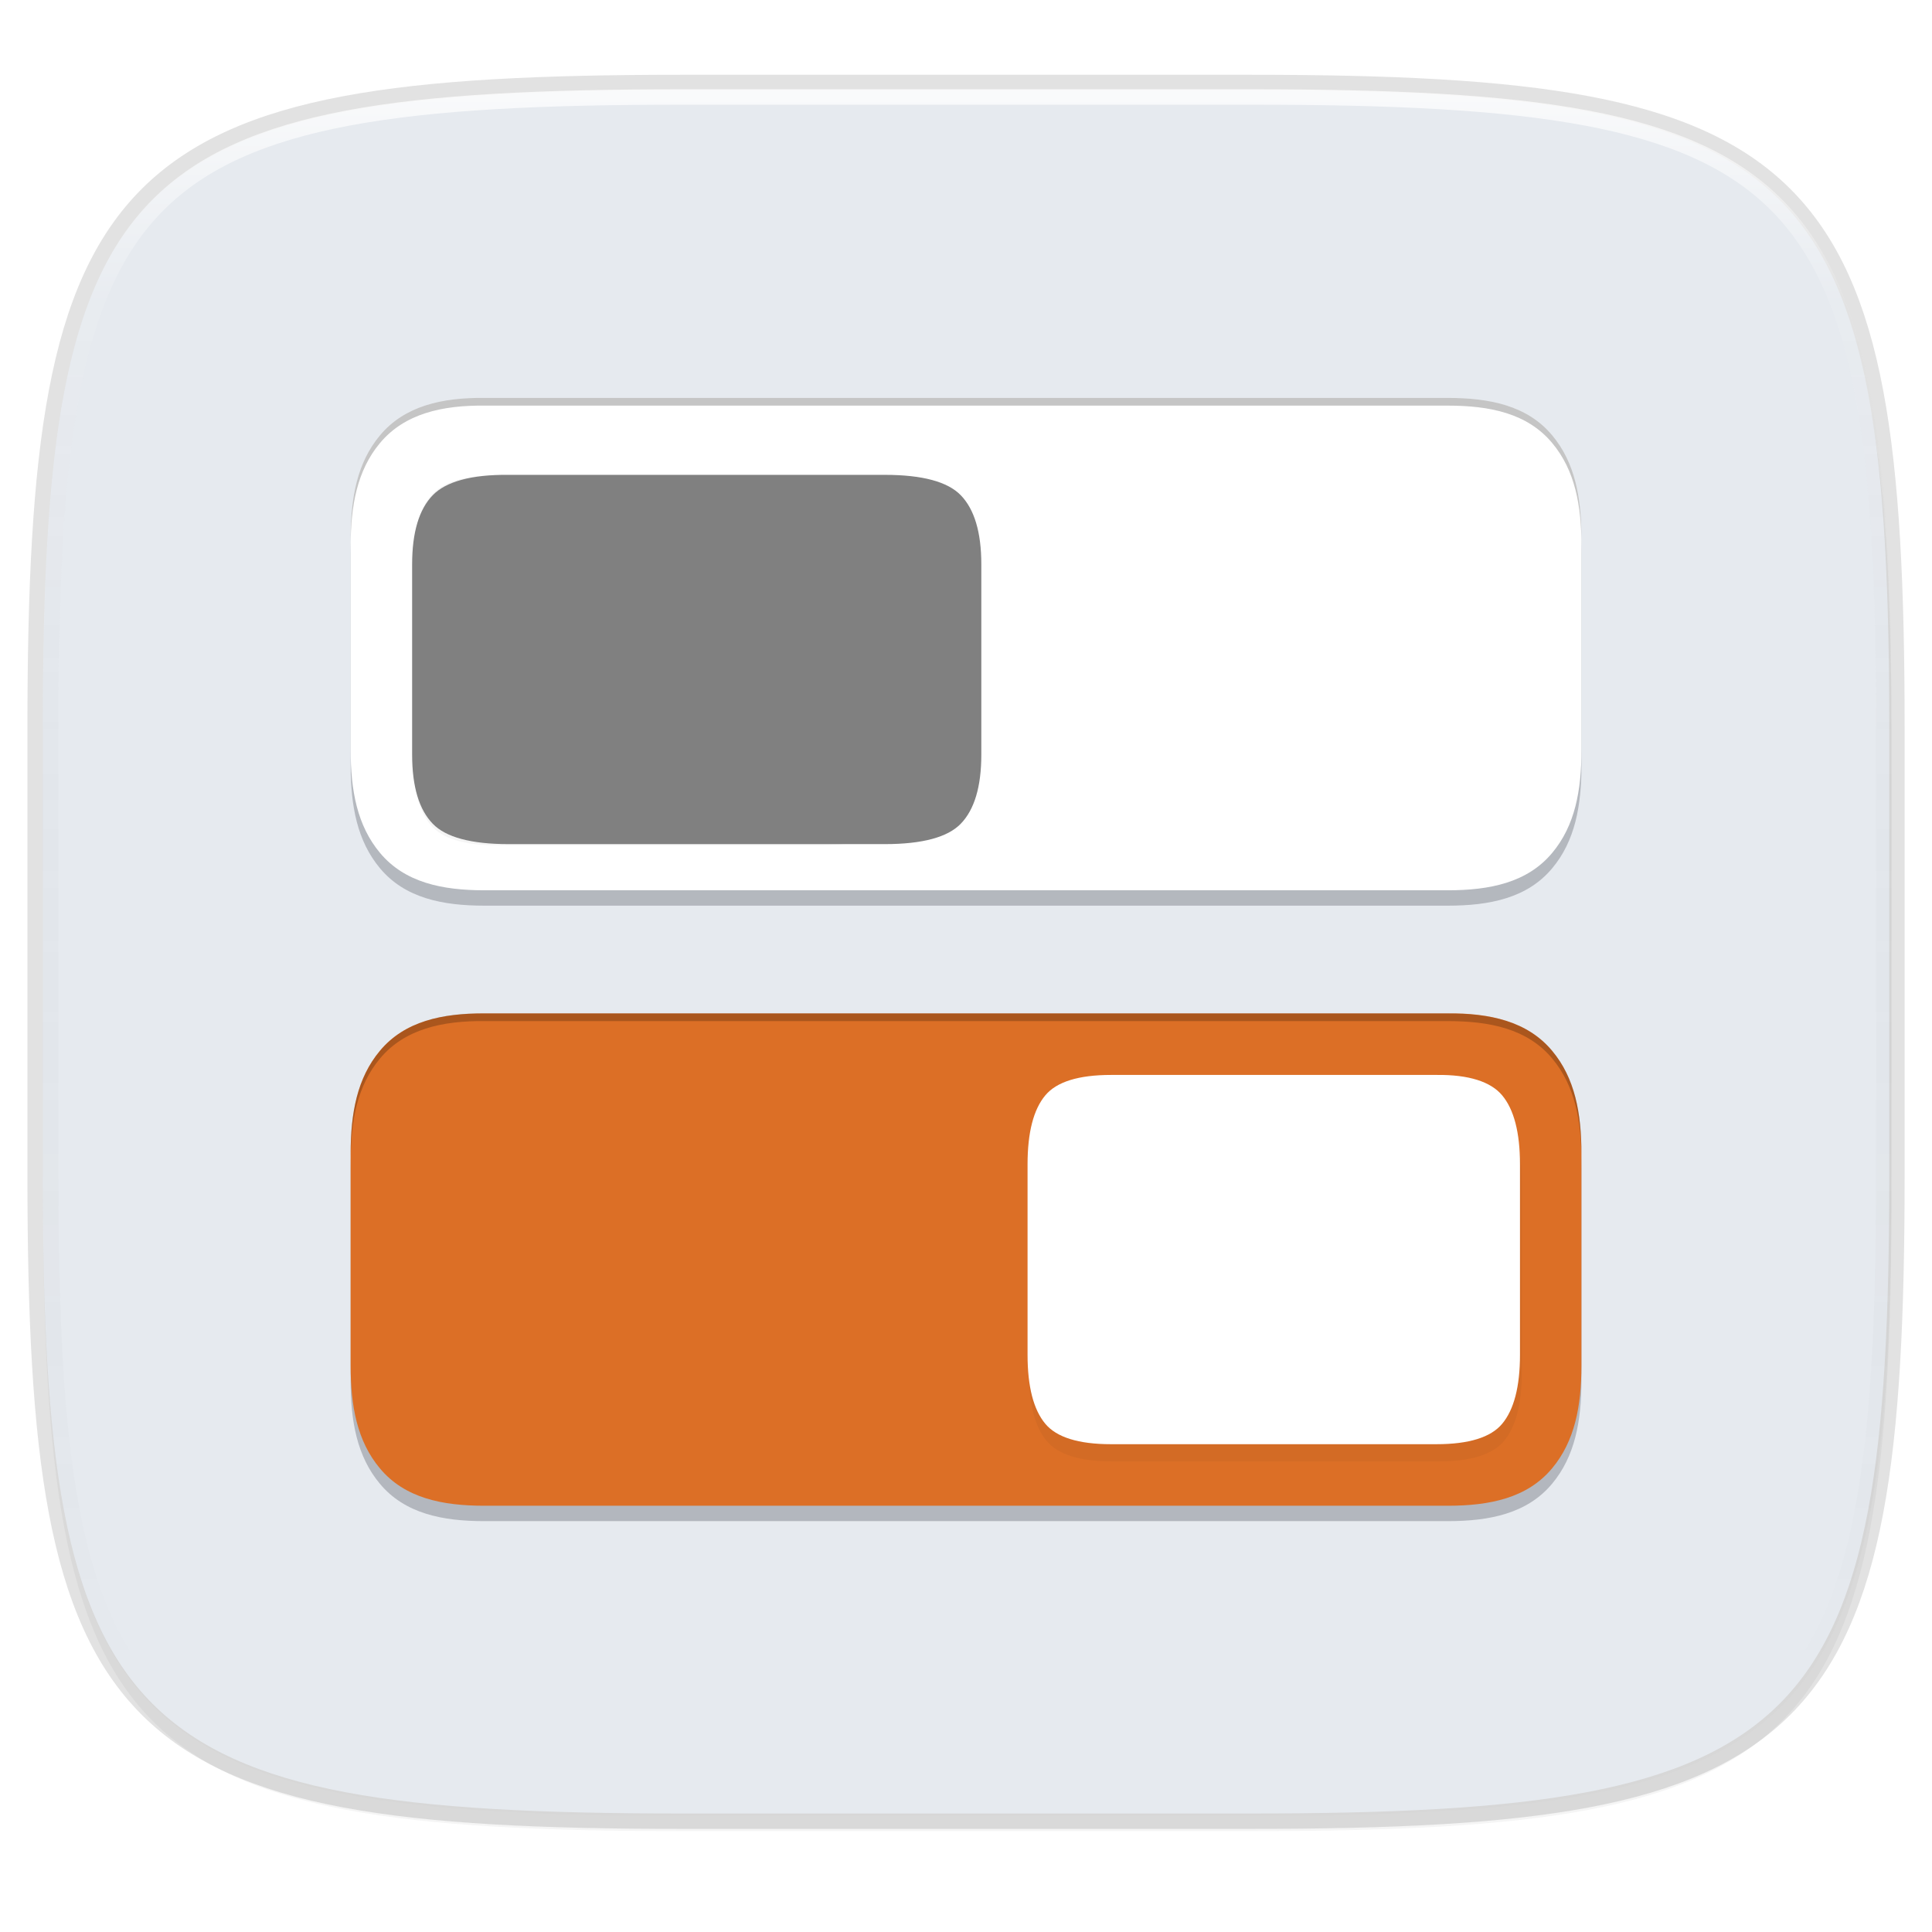 <svg width="256" height="256" version="1.1" viewBox="0 0 67.73 67.73" xmlns="http://www.w3.org/2000/svg" xmlns:xlink="http://www.w3.org/1999/xlink">
 <defs>
  <filter id="filter1498" x="-.05" y="-.07" width="1.109" height="1.136" style="color-interpolation-filters:sRGB">
   <feGaussianBlur stdDeviation="1.36"/>
  </filter>
  <filter id="filter1502" x="-.05" y="-.07" width="1.109" height="1.136" style="color-interpolation-filters:sRGB">
   <feGaussianBlur stdDeviation="1.36"/>
  </filter>
  <linearGradient id="linearGradient1108" x1="296" x2="296" y1="-212" y2="236" gradientUnits="userSpaceOnUse">
   <stop style="stop-color:#ffffff" offset="0"/>
   <stop style="stop-color:#ffffff;stop-opacity:.098" offset=".125"/>
   <stop style="stop-color:#000000;stop-opacity:0" offset=".925"/>
   <stop style="stop-color:#000000;stop-opacity:0" offset="1"/>
  </linearGradient>
  <clipPath id="clipPath1082-3-09">
   <path d="M 361.938,-212 C 507.235,-212 528,-191.287 528,-46.125 V 70.125 C 528,215.286 507.235,236 361.938,236 H 214.062 C 68.765,236 48,215.286 48,70.125 V -46.125 C 48,-191.287 68.765,-212 214.062,-212 Z" style="fill:#8c59d9"/>
  </clipPath>
  <linearGradient id="linearGradient2059" x1="168" x2="168" y1="284" y2="28" gradientTransform="matrix(.27 0 0 .27 -7.129 220.56)" gradientUnits="userSpaceOnUse">
   <stop style="stop-color:#e6eaef" offset="0"/>
   <stop style="stop-color:#e6eaef" offset="1"/>
  </linearGradient>
  <filter id="filter1132" x="-.02" y="-.03" width="1.046" height="1.05" style="color-interpolation-filters:sRGB">
   <feGaussianBlur stdDeviation="2.32"/>
  </filter>
  <filter id="filter4569" x="-.01" y="-.01" width="1.023" height="1.025" style="color-interpolation-filters:sRGB">
   <feGaussianBlur stdDeviation="1.16"/>
  </filter>
 </defs>
 <g transform="translate(0,-229.267)">
  <path d="m43.837 232.428c19.594 0 22.394 2.793 22.394 22.369v15.677c0 19.576-2.8 22.369-22.394 22.369h-19.942c-19.594 0-22.394-2.793-22.394-22.369v-15.677c0-19.576 2.8-22.369 22.394-22.369z" style="fill:none;opacity:.115;stroke-linecap:round;stroke-linejoin:round;stroke-width:1.079;stroke:#000000"/>
  <path transform="matrix(.27 0 0 .27 -7.129 220.56)" d="m188.969 44c72.649 0 83.031 10.357 83.031 82.938v58.125c0 72.581-10.383 82.938-83.031 82.938h-73.938c-72.649 0-83.031-10.357-83.031-82.938v-58.125c0-72.581 10.383-82.938 83.031-82.938z" style="filter:url(#filter4569);opacity:.1"/>
  <path transform="matrix(.27 0 0 .27 -7.129 220.56)" d="m188.969 46c72.649 0 83.031 10.357 83.031 82.938v58.125c0 72.581-10.383 82.938-83.031 82.938h-73.938c-72.649 0-83.031-10.357-83.031-82.938v-58.125c0-72.581 10.383-82.938 83.031-82.938z" style="filter:url(#filter1132);opacity:.2"/>
  <path d="m43.837 232.428c19.594 0 22.394 2.793 22.394 22.369v15.677c0 19.576-2.8 22.369-22.394 22.369h-19.942c-19.594 0-22.394-2.793-22.394-22.369v-15.677c0-19.576 2.8-22.369 22.394-22.369z" style="fill:url(#linearGradient2059)"/>
  <path transform="matrix(.135 0 0 .135 -4.971 261.017)" d="M 361.938,-212 C 507.235,-212 528,-191.287 528,-46.125 V 70.125 C 528,215.286 507.235,236 361.938,236 H 214.062 C 68.765,236 48,215.286 48,70.125 V -46.125 C 48,-191.287 68.765,-212 214.062,-212 Z" clip-path="url(#clipPath1082-3-09)" style="fill:none;opacity:.78;stroke-linecap:round;stroke-linejoin:round;stroke-width:8;stroke:url(#linearGradient1108)"/>
  <path d="m17.001 243.756c-1.491-0.019-2.819 0.279-3.68 1.312-0.798 0.953-1.028 2.184-1.028 3.61v7.417c0 1.426 0.231 2.657 1.028 3.61 0.87 1.044 2.189 1.312 3.661 1.312h33.771c1.471 0 2.792-0.266 3.663-1.312 0.799-0.955 1.025-2.186 1.025-3.61v-7.417c0-1.424-0.226-2.655-1.025-3.61-0.872-1.046-2.192-1.312-3.663-1.312z" style="fill-opacity:.941;fill:#00000f;opacity:.23"/>
  <path d="m50.732 265.333c1.491-0.019 2.819 0.279 3.68 1.312 0.798 0.953 1.028 2.184 1.028 3.61v7.417c0 1.426-0.231 2.657-1.028 3.61-0.87 1.044-2.189 1.312-3.661 1.312h-33.771c-1.471 0-2.792-0.266-3.663-1.312-0.799-0.955-1.025-2.186-1.025-3.61v-7.417c0-1.424 0.226-2.655 1.025-3.61 0.872-1.046 2.192-1.312 3.663-1.312z" style="fill-opacity:.941;fill:#00000f;opacity:.236"/>
  <path d="m17.001 243.217c-1.491-0.019-2.819 0.279-3.68 1.312-0.798 0.953-1.028 2.184-1.028 3.61v7.417c0 1.426 0.231 2.657 1.028 3.61 0.87 1.044 2.189 1.312 3.661 1.312h33.771c1.471 0 2.792-0.266 3.663-1.312 0.799-0.955 1.025-2.186 1.025-3.61v-7.417c0-1.424-0.226-2.655-1.025-3.61-0.872-1.046-2.192-1.312-3.663-1.312z" style="fill:#ffffff"/>
  <path transform="matrix(.27 0 0 .27 -7.129 220.56)" d="m90.851 94.002c-4.231-0.053-7.072 0.897-8.531 2.648-1.532 1.824-2.32 4.817-2.32 8.976v24.749c0 4.16 0.788 7.152 2.32 8.976 1.459 1.751 4.299 2.648 8.531 2.648h42.3c4.232 0 7.079-0.897 8.539-2.648 1.532-1.824 2.312-4.817 2.312-8.976v-24.749c0-4.16-0.78-7.152-2.312-8.976-1.459-1.751-4.307-2.648-8.539-2.648z" style="filter:url(#filter1502);opacity:.2"/>
  <path d="m17.831 245.914c-1.319-0.014-2.205 0.242-2.66 0.714-0.478 0.492-0.723 1.299-0.723 2.421v6.675c0 1.122 0.246 1.929 0.723 2.421 0.455 0.472 1.34 0.714 2.66 0.714h13.188c1.319 0 2.207-0.242 2.662-0.714 0.478-0.492 0.721-1.299 0.721-2.421v-6.675c0-1.122-0.243-1.929-0.721-2.421-0.455-0.472-1.343-0.714-2.662-0.714z" style="fill:#808080"/>
  <path d="m50.732 264.793c1.491-0.019 2.819 0.279 3.68 1.312 0.798 0.953 1.028 2.184 1.028 3.61v7.417c0 1.426-0.231 2.657-1.028 3.61-0.87 1.044-2.189 1.312-3.661 1.312h-33.771c-1.471 0-2.792-0.266-3.663-1.312-0.799-0.955-1.025-2.186-1.025-3.61v-7.417c0-1.424 0.226-2.655 1.025-3.61 0.872-1.046 2.192-1.312 3.663-1.312z" style="fill:#dc6f26"/>
  <path transform="matrix(.27 0 0 .27 -7.129 220.56)" d="m213.149 174.002c4.231-0.053 7.072 0.897 8.531 2.648 1.532 1.824 2.32 4.817 2.32 8.976v24.749c0 4.16-0.788 7.152-2.32 8.976-1.459 1.751-4.299 2.648-8.531 2.648h-42.3c-4.232 0-7.079-0.897-8.539-2.648-1.532-1.824-2.312-4.817-2.312-8.976v-24.749c0-4.16 0.78-7.152 2.312-8.976 1.459-1.751 4.307-2.648 8.539-2.648z" style="filter:url(#filter1498);opacity:.2"/>
  <path d="m50.359 266.951c1.141-0.014 1.907 0.242 2.301 0.714 0.413 0.492 0.626 1.299 0.626 2.421v6.675c0 1.122-0.213 1.929-0.626 2.421-0.394 0.472-1.16 0.714-2.301 0.714h-11.409c-1.141 0-1.909-0.242-2.303-0.714-0.413-0.492-0.624-1.299-0.624-2.421v-6.675c0-1.122 0.21-1.929 0.624-2.421 0.394-0.472 1.162-0.714 2.303-0.714z" style="fill:#ffffff"/>
  <path d="m17.001 243.217c-1.491-0.019-2.819 0.278-3.68 1.312-0.798 0.953-1.028 2.184-1.028 3.61v0.27c0-1.426 0.231-2.657 1.028-3.61 0.861-1.033 2.189-1.33 3.68-1.312h33.751c1.471 0 2.792 0.265 3.664 1.312 0.799 0.955 1.025 2.186 1.025 3.61v-0.27c0-1.424-0.226-2.655-1.025-3.61-0.872-1.046-2.192-1.312-3.664-1.312z" style="opacity:.23"/>
  <path d="m17.001 264.794c-1.491-0.019-2.819 0.278-3.68 1.312-0.798 0.953-1.028 2.184-1.028 3.61v0.27c0-1.426 0.231-2.657 1.028-3.61 0.861-1.033 2.189-1.33 3.68-1.312h33.751c1.471 0 2.792 0.265 3.664 1.312 0.799 0.955 1.025 2.186 1.025 3.61v-0.27c0-1.424-0.226-2.655-1.025-3.61-0.872-1.046-2.192-1.312-3.664-1.312z" style="opacity:.23"/>
 </g>
</svg>
